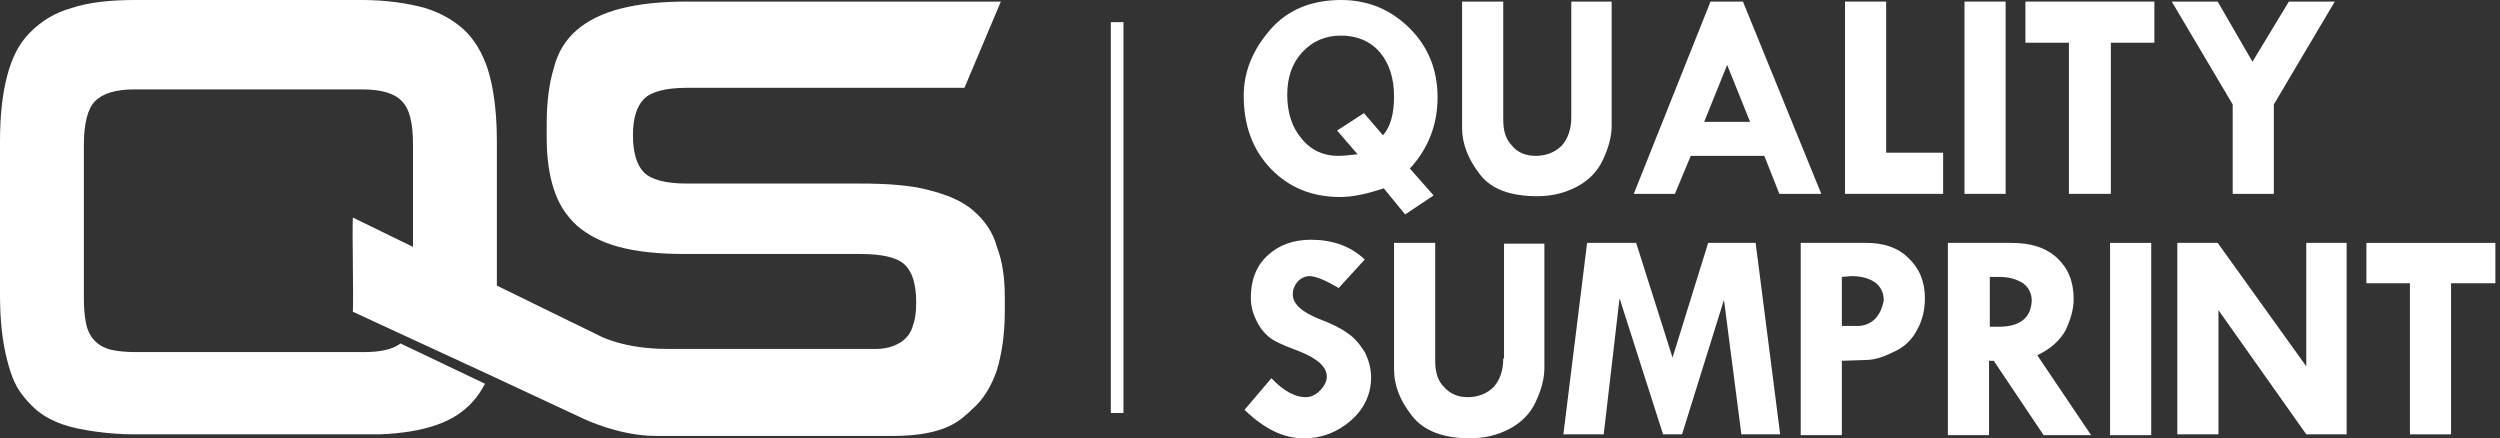 <svg width="154" height="27" viewBox="0 0 154 27" fill="none" xmlns="http://www.w3.org/2000/svg">
<rect x="0" y="0" width="154" height="27" fill="#333333" stroke="none"/>
<path d="M88.31 12.038L86.848 10.381C87.969 9.162 88.554 7.7 88.554 5.995C88.554 4.289 87.969 2.875 86.848 1.755C85.678 0.585 84.265 0 82.608 0C80.805 0 79.343 0.585 78.27 1.803C77.198 3.022 76.613 4.386 76.613 5.897C76.613 7.7 77.149 9.211 78.27 10.381C79.391 11.55 80.805 12.135 82.559 12.135C83.339 12.135 84.216 11.94 85.24 11.599L86.555 13.208L88.31 12.038ZM85.191 8.334L84.021 6.969L82.364 8.042L83.631 9.504C83.193 9.552 82.754 9.601 82.413 9.601C81.536 9.601 80.756 9.26 80.171 8.529C79.586 7.847 79.294 6.921 79.294 5.848C79.294 4.776 79.586 3.899 80.22 3.217C80.853 2.534 81.633 2.193 82.608 2.193C83.583 2.193 84.411 2.534 84.996 3.217C85.581 3.899 85.873 4.825 85.873 5.946C85.873 7.067 85.629 7.847 85.191 8.334Z" fill="white"/>
<path d="M94.695 12.087C95.573 12.087 96.401 11.892 97.132 11.502C97.863 11.112 98.399 10.576 98.74 9.845C99.082 9.114 99.277 8.432 99.277 7.749V0.098H96.791V7.213C96.791 7.944 96.596 8.529 96.206 8.968C95.816 9.358 95.28 9.601 94.598 9.601C94.013 9.601 93.477 9.406 93.136 8.968C92.746 8.578 92.6 8.042 92.6 7.359V0.098H90.065V7.895C90.065 8.87 90.455 9.845 91.186 10.771C91.869 11.648 93.038 12.087 94.695 12.087Z" fill="white"/>
<path d="M104.15 9.601H108.682L109.608 11.941H112.191L107.366 0.098H105.368L100.641 11.941H103.175L104.15 9.601ZM106.392 3.997L107.805 7.506H104.978L106.392 3.997Z" fill="white"/>
<path d="M116.188 0.098H113.653V11.941H119.697V9.406H116.188V0.098Z" fill="white"/>
<path d="M123.547 0.098H121.013V11.941H123.547V0.098Z" fill="white"/>
<path d="M124.766 2.632H127.446V11.941H130.029V2.632H132.71V0.098H124.766V2.632Z" fill="white"/>
<path d="M137.534 11.941H140.068V6.433L143.821 0.098H140.994L138.752 3.802L136.608 0.098H133.781L137.534 6.433V11.941Z" fill="white"/>
<path d="M82.998 20.518C82.608 20.226 82.023 19.934 81.243 19.641C80.171 19.203 79.635 18.715 79.635 18.13C79.635 17.838 79.733 17.594 79.927 17.351C80.122 17.156 80.366 17.009 80.659 17.009C81.048 17.009 81.633 17.253 82.462 17.741L84.07 15.986C83.193 15.158 82.072 14.768 80.756 14.768C79.635 14.768 78.758 15.109 78.076 15.742C77.393 16.376 77.052 17.253 77.052 18.325C77.052 18.813 77.15 19.251 77.393 19.739C77.588 20.177 77.88 20.518 78.173 20.762C78.465 21.006 79.001 21.25 79.781 21.542C81.097 22.029 81.731 22.565 81.731 23.199C81.731 23.491 81.585 23.784 81.292 24.076C81 24.369 80.707 24.466 80.415 24.466C79.781 24.466 79.05 24.076 78.319 23.297L76.662 25.246C77.88 26.416 79.05 27 80.317 27C81.438 27 82.413 26.61 83.242 25.88C84.07 25.148 84.46 24.223 84.46 23.248C84.46 22.712 84.314 22.175 84.07 21.688C83.729 21.152 83.388 20.762 82.998 20.518Z" fill="white"/>
<path d="M92.6 22.078C92.6 22.808 92.405 23.393 92.015 23.832C91.625 24.222 91.089 24.465 90.406 24.465C89.822 24.465 89.334 24.271 88.944 23.832C88.555 23.442 88.408 22.906 88.408 22.224V14.962H85.874V22.76C85.874 23.783 86.264 24.709 86.995 25.635C87.726 26.561 88.944 27 90.553 27C91.43 27 92.258 26.805 92.99 26.415C93.721 26.025 94.257 25.489 94.598 24.758C94.939 24.027 95.134 23.345 95.134 22.662V15.011H92.648V22.078H92.6Z" fill="white"/>
<path d="M105.222 14.962L103.029 22.029L100.787 14.962H97.766L96.304 26.756H98.789L99.764 18.373L102.445 26.756H103.614L106.197 18.471L107.269 26.756H109.658L108.147 14.962H105.222Z" fill="white"/>
<path d="M114.969 14.962H110.924V26.805H113.458V22.224L114.92 22.175C115.408 22.175 115.944 22.029 116.626 21.688C117.308 21.395 117.796 20.908 118.088 20.323C118.429 19.738 118.575 19.056 118.575 18.373C118.575 17.35 118.234 16.521 117.552 15.888C116.918 15.254 116.041 14.962 114.969 14.962ZM115.505 19.641C115.213 19.933 114.823 20.079 114.433 20.079H113.458V17.058L114.043 17.009C114.677 17.009 115.164 17.155 115.505 17.399C115.846 17.642 116.041 18.032 116.041 18.52C115.944 18.958 115.797 19.348 115.505 19.641Z" fill="white"/>
<path d="M127.251 20.323C127.543 19.689 127.738 19.056 127.738 18.422C127.738 17.35 127.397 16.521 126.715 15.888C126.033 15.254 125.107 14.962 123.888 14.962H119.989V26.805H122.524V22.224H122.816L125.886 26.805H128.811L125.496 21.883C126.325 21.493 126.91 20.956 127.251 20.323ZM123.108 20.128H122.572V17.058H123.157C123.791 17.058 124.229 17.204 124.619 17.448C124.96 17.691 125.155 18.081 125.155 18.52C125.107 19.592 124.424 20.128 123.108 20.128Z" fill="white"/>
<path d="M132.515 14.962H129.98V26.805H132.515V14.962Z" fill="white"/>
<path d="M142.067 22.565L136.609 14.962H134.123V26.756H136.657V19.105L142.067 26.756H144.553V14.962H142.067V22.565Z" fill="white"/>
<path d="M145.771 14.962V17.448H148.451V26.756H150.985V17.448H153.715V14.962H145.771Z" fill="white"/>
<path d="M59.946 12.964C59.264 12.379 58.338 11.989 57.168 11.697C56.047 11.404 54.634 11.307 52.977 11.307H42.303C40.987 11.307 40.11 11.063 39.672 10.624C39.233 10.186 38.989 9.406 38.989 8.334C38.989 7.262 39.233 6.531 39.672 6.092C40.11 5.653 40.987 5.41 42.303 5.41H59.41L61.652 0.097H42.303C40.695 0.097 39.33 0.244 38.209 0.536C37.088 0.829 36.211 1.267 35.529 1.852C34.847 2.437 34.359 3.217 34.115 4.191C33.823 5.166 33.677 6.287 33.677 7.603V8.48C33.677 9.699 33.823 10.771 34.115 11.648C34.408 12.574 34.895 13.305 35.529 13.89C36.211 14.475 37.04 14.913 38.112 15.206C39.184 15.498 40.549 15.644 42.108 15.644H52.928C54.292 15.644 55.218 15.839 55.706 16.278C56.193 16.717 56.437 17.496 56.437 18.617C56.437 19.202 56.388 19.641 56.242 20.031C56.144 20.421 55.95 20.713 55.657 20.957C55.365 21.2 54.78 21.493 54 21.493C53.415 21.493 43.717 21.493 41.085 21.493C38.453 21.493 36.991 20.713 36.991 20.713L30.607 17.594V8.724C30.607 7.164 30.46 5.8 30.168 4.679C29.875 3.558 29.388 2.681 28.755 1.998C28.072 1.316 27.244 0.829 26.172 0.487C25.099 0.195 23.783 0 22.273 0H8.334C6.774 0 5.458 0.146 4.435 0.487C3.363 0.78 2.534 1.316 1.852 1.998C1.17 2.681 0.731 3.558 0.439 4.679C0.146 5.8 0 7.116 0 8.724V18.13C0 19.738 0.146 21.054 0.439 22.175C0.731 23.296 0.975 23.881 1.608 24.612C2.242 25.343 2.778 25.733 3.801 26.123C4.874 26.513 6.774 26.756 8.285 26.756H23.345C24.758 26.708 25.928 26.513 26.902 26.172C27.877 25.83 28.608 25.343 29.193 24.661C29.437 24.368 29.68 24.027 29.875 23.637L24.661 21.152C24.612 21.2 24.661 21.152 24.612 21.2C24.125 21.541 23.393 21.688 22.419 21.688H8.334C7.749 21.688 7.262 21.639 6.823 21.541C6.433 21.444 6.092 21.249 5.848 21.005C5.605 20.762 5.41 20.421 5.312 19.982C5.215 19.543 5.166 19.007 5.166 18.325V8.919C5.166 7.603 5.41 6.677 5.848 6.238C6.336 5.751 7.116 5.507 8.285 5.507H22.321C23.491 5.507 24.32 5.751 24.758 6.238C25.245 6.726 25.44 7.603 25.44 8.919V15.206L21.736 13.402C21.688 14.28 21.785 18.325 21.736 19.202L25.002 20.713L30.07 23.052L35.919 25.782C35.919 25.782 38.112 26.854 40.403 26.854C42.693 26.854 53.903 26.854 54.975 26.854C58.338 26.854 59.215 25.83 59.897 25.197C60.579 24.612 61.067 23.783 61.408 22.809C61.7 21.834 61.895 20.616 61.895 19.202V18.276C61.895 17.107 61.749 16.083 61.408 15.206C61.164 14.28 60.628 13.549 59.946 12.964Z" fill="white"/>
<path d="M69.206 1.364H68.426V25.44H69.206V1.364Z" fill="white"/>
</svg>
